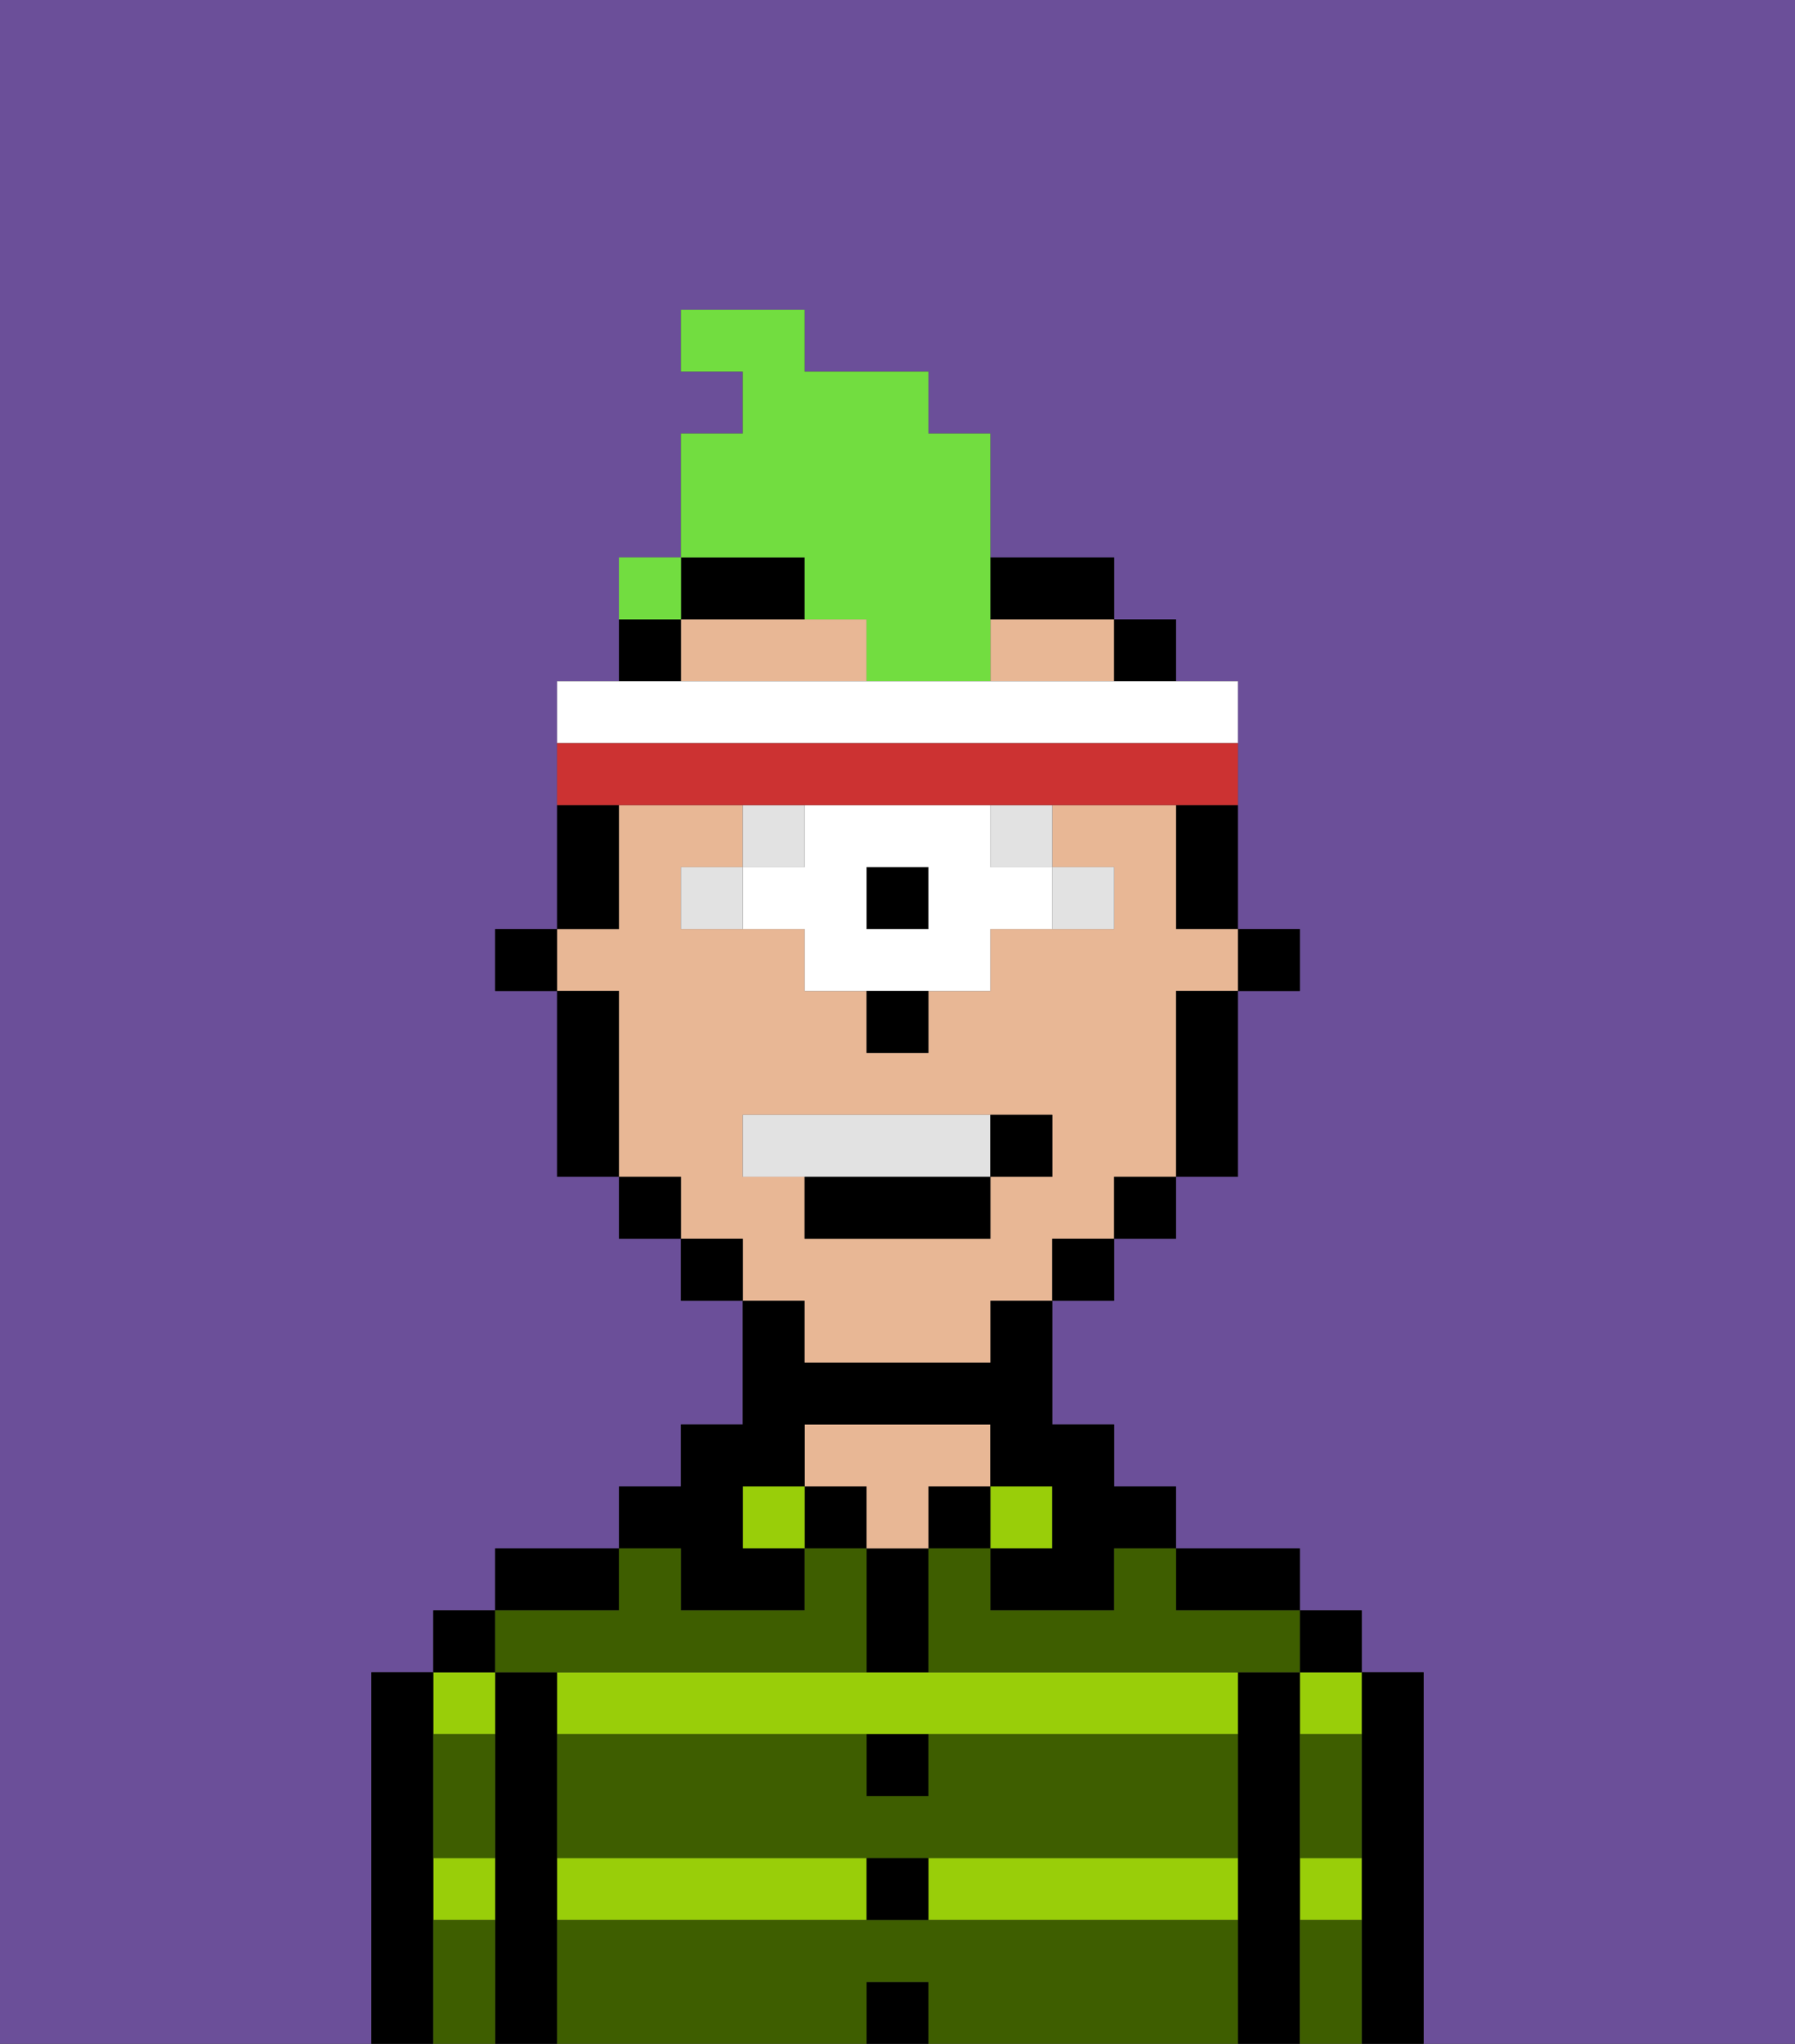 <svg xmlns="http://www.w3.org/2000/svg" viewBox="0 0 29 33"><rect x="0" y="0" width="29" height="33" fill="#333333" stroke="none"/><defs><style>polygon,rect,path{shape-rendering:crispedges;}.ya158-1{fill:#6b4f99;}.ya158-2{fill:#000000;}.ya158-3{fill:#99ce09;}.ya158-4{fill:#e8b795;}.ya158-5{fill:#3e5e00;}.ya158-6{fill:#e2e2e2;}.ya158-7{fill:#ffffff;}.ya158-8{fill:#e2e2e2;}.ya158-9{fill:#72dd40;}.ya158-10{fill:#cc3232;}</style></defs><path class="ya158-1" d="M0,33H6V27H7V26H8V25h2V24h1V23h1V21H11V20H10V19H9V16H8V15H9V11h1V9h1V7h1V6H11V5h2V6h2V7h1V9h2v1h1v1h1v4h1v1H20v3H19v1H18v1H17v2h1v1h1v1h2v1h1v1h1v6h6V0H0Z"/><path class="ya158-2" d="M23,27H22v6h1V27Z"/><path class="ya158-3" d="M21,28h1V27H21Z"/><path class="ya158-3" d="M21,31h1V30H21Z"/><rect class="ya158-2" x="21" y="26" width="1" height="1"/><path class="ya158-2" d="M21,30V27H20v6h1V30Z"/><rect class="ya158-3" x="9" y="30" width="5" height="1"/><path class="ya158-3" d="M14,27H9v1H20V27H14Z"/><path class="ya158-3" d="M15,31h5V30H15Z"/><path class="ya158-2" d="M20,26h1V25H19v1Z"/><rect class="ya158-3" x="16" y="24" width="1" height="1"/><rect class="ya158-2" x="15" y="24" width="1" height="1"/><rect class="ya158-2" x="14" y="32" width="1" height="1"/><rect class="ya158-2" x="14" y="30" width="1" height="1"/><path class="ya158-2" d="M15,29V28H14v1Z"/><path class="ya158-2" d="M15,26V25H14v2h1Z"/><rect class="ya158-2" x="13" y="24" width="1" height="1"/><path class="ya158-4" d="M15,24h1V23H13v1h1v1h1Z"/><rect class="ya158-3" x="12" y="24" width="1" height="1"/><path class="ya158-2" d="M11,26h2V25H12V24h1V23h3v1h1v1H16v1h2V25h1V24H18V23H17V21H16v1H13V21H12v2H11v1H10v1h1Z"/><path class="ya158-2" d="M10,25H8v1h2Z"/><path class="ya158-2" d="M9,30V27H8v6H9V30Z"/><path class="ya158-3" d="M7,31H8V30H7Z"/><path class="ya158-3" d="M8,28V27H7v1Z"/><rect class="ya158-2" x="7" y="26" width="1" height="1"/><path class="ya158-2" d="M7,30V27H6v6H7V30Z"/><path class="ya158-5" d="M15,31H9v2h5V32h1v1h5V31Z"/><path class="ya158-5" d="M15,29H14V28H9v2H20V28H15Z"/><path class="ya158-5" d="M18,26H16V25H15v2h6V26H19V25H18Z"/><path class="ya158-5" d="M9,27h5V25H13v1H11V25H10v1H8v1Z"/><path class="ya158-5" d="M7,29v1H8V28H7Z"/><path class="ya158-5" d="M7,31v2H8V31Z"/><path class="ya158-5" d="M21,31v2h1V31Z"/><path class="ya158-5" d="M21,29v1h1V28H21Z"/><rect class="ya158-2" x="20" y="15" width="1" height="1"/><path class="ya158-2" d="M19,14v1h1V13H19Z"/><path class="ya158-4" d="M13,22h3V21h1V20h1V19h1V16h1V15H19V13H17v1h1v1H16v1H15v1H14V16H13V15H11V14h1V13H10v2H9v1h1v3h1v1h1v1h1Zm-1-3V18h5v1H16v1H13V19Z"/><path class="ya158-4" d="M16,10v1h2V10H16Z"/><path class="ya158-4" d="M13,10H11v1h3V10Z"/><path class="ya158-2" d="M19,17v2h1V16H19Z"/><rect class="ya158-2" x="18" y="10" width="1" height="1"/><rect class="ya158-2" x="18" y="19" width="1" height="1"/><rect class="ya158-2" x="17" y="20" width="1" height="1"/><path class="ya158-2" d="M17,10h1V9H16v1Z"/><path class="ya158-2" d="M12,10h1V9H11v1Z"/><rect class="ya158-2" x="11" y="20" width="1" height="1"/><path class="ya158-2" d="M11,10H10v1h1Z"/><rect class="ya158-2" x="10" y="19" width="1" height="1"/><path class="ya158-2" d="M10,14V13H9v2h1Z"/><path class="ya158-2" d="M10,16H9v3h1V16Z"/><rect class="ya158-2" x="8" y="15" width="1" height="1"/><path class="ya158-6" d="M18,15V14H17v1Z"/><rect class="ya158-6" x="16" y="13" width="1" height="1"/><rect class="ya158-2" x="14" y="14" width="1" height="1"/><path class="ya158-7" d="M16,13H13v1H12v1h1v1h3V15h1V14H16Zm-1,2H14V14h1Z"/><rect class="ya158-6" x="12" y="13" width="1" height="1"/><path class="ya158-6" d="M11,14v1h1V14Z"/><path class="ya158-2" d="M14,17h1V16H14Z"/><path class="ya158-8" d="M16,19V18H12v1h4Z"/><path class="ya158-2" d="M13,20h3V19H13Z"/><path class="ya158-2" d="M17,19V18H16v1Z"/><path class="ya158-9" d="M13,10h1v1h2V7H15V6H13V5H11V6h1V7H11V9h2Z"/><path class="ya158-9" d="M11,9H10v1h1Z"/><path class="ya158-7" d="M20,12V11H9v1H20Z"/><path class="ya158-10" d="M12,13h8V12H9v1h3Z"/><rect class="ya158-9" x="10" y="9" width="1" height="1"></rect></svg>